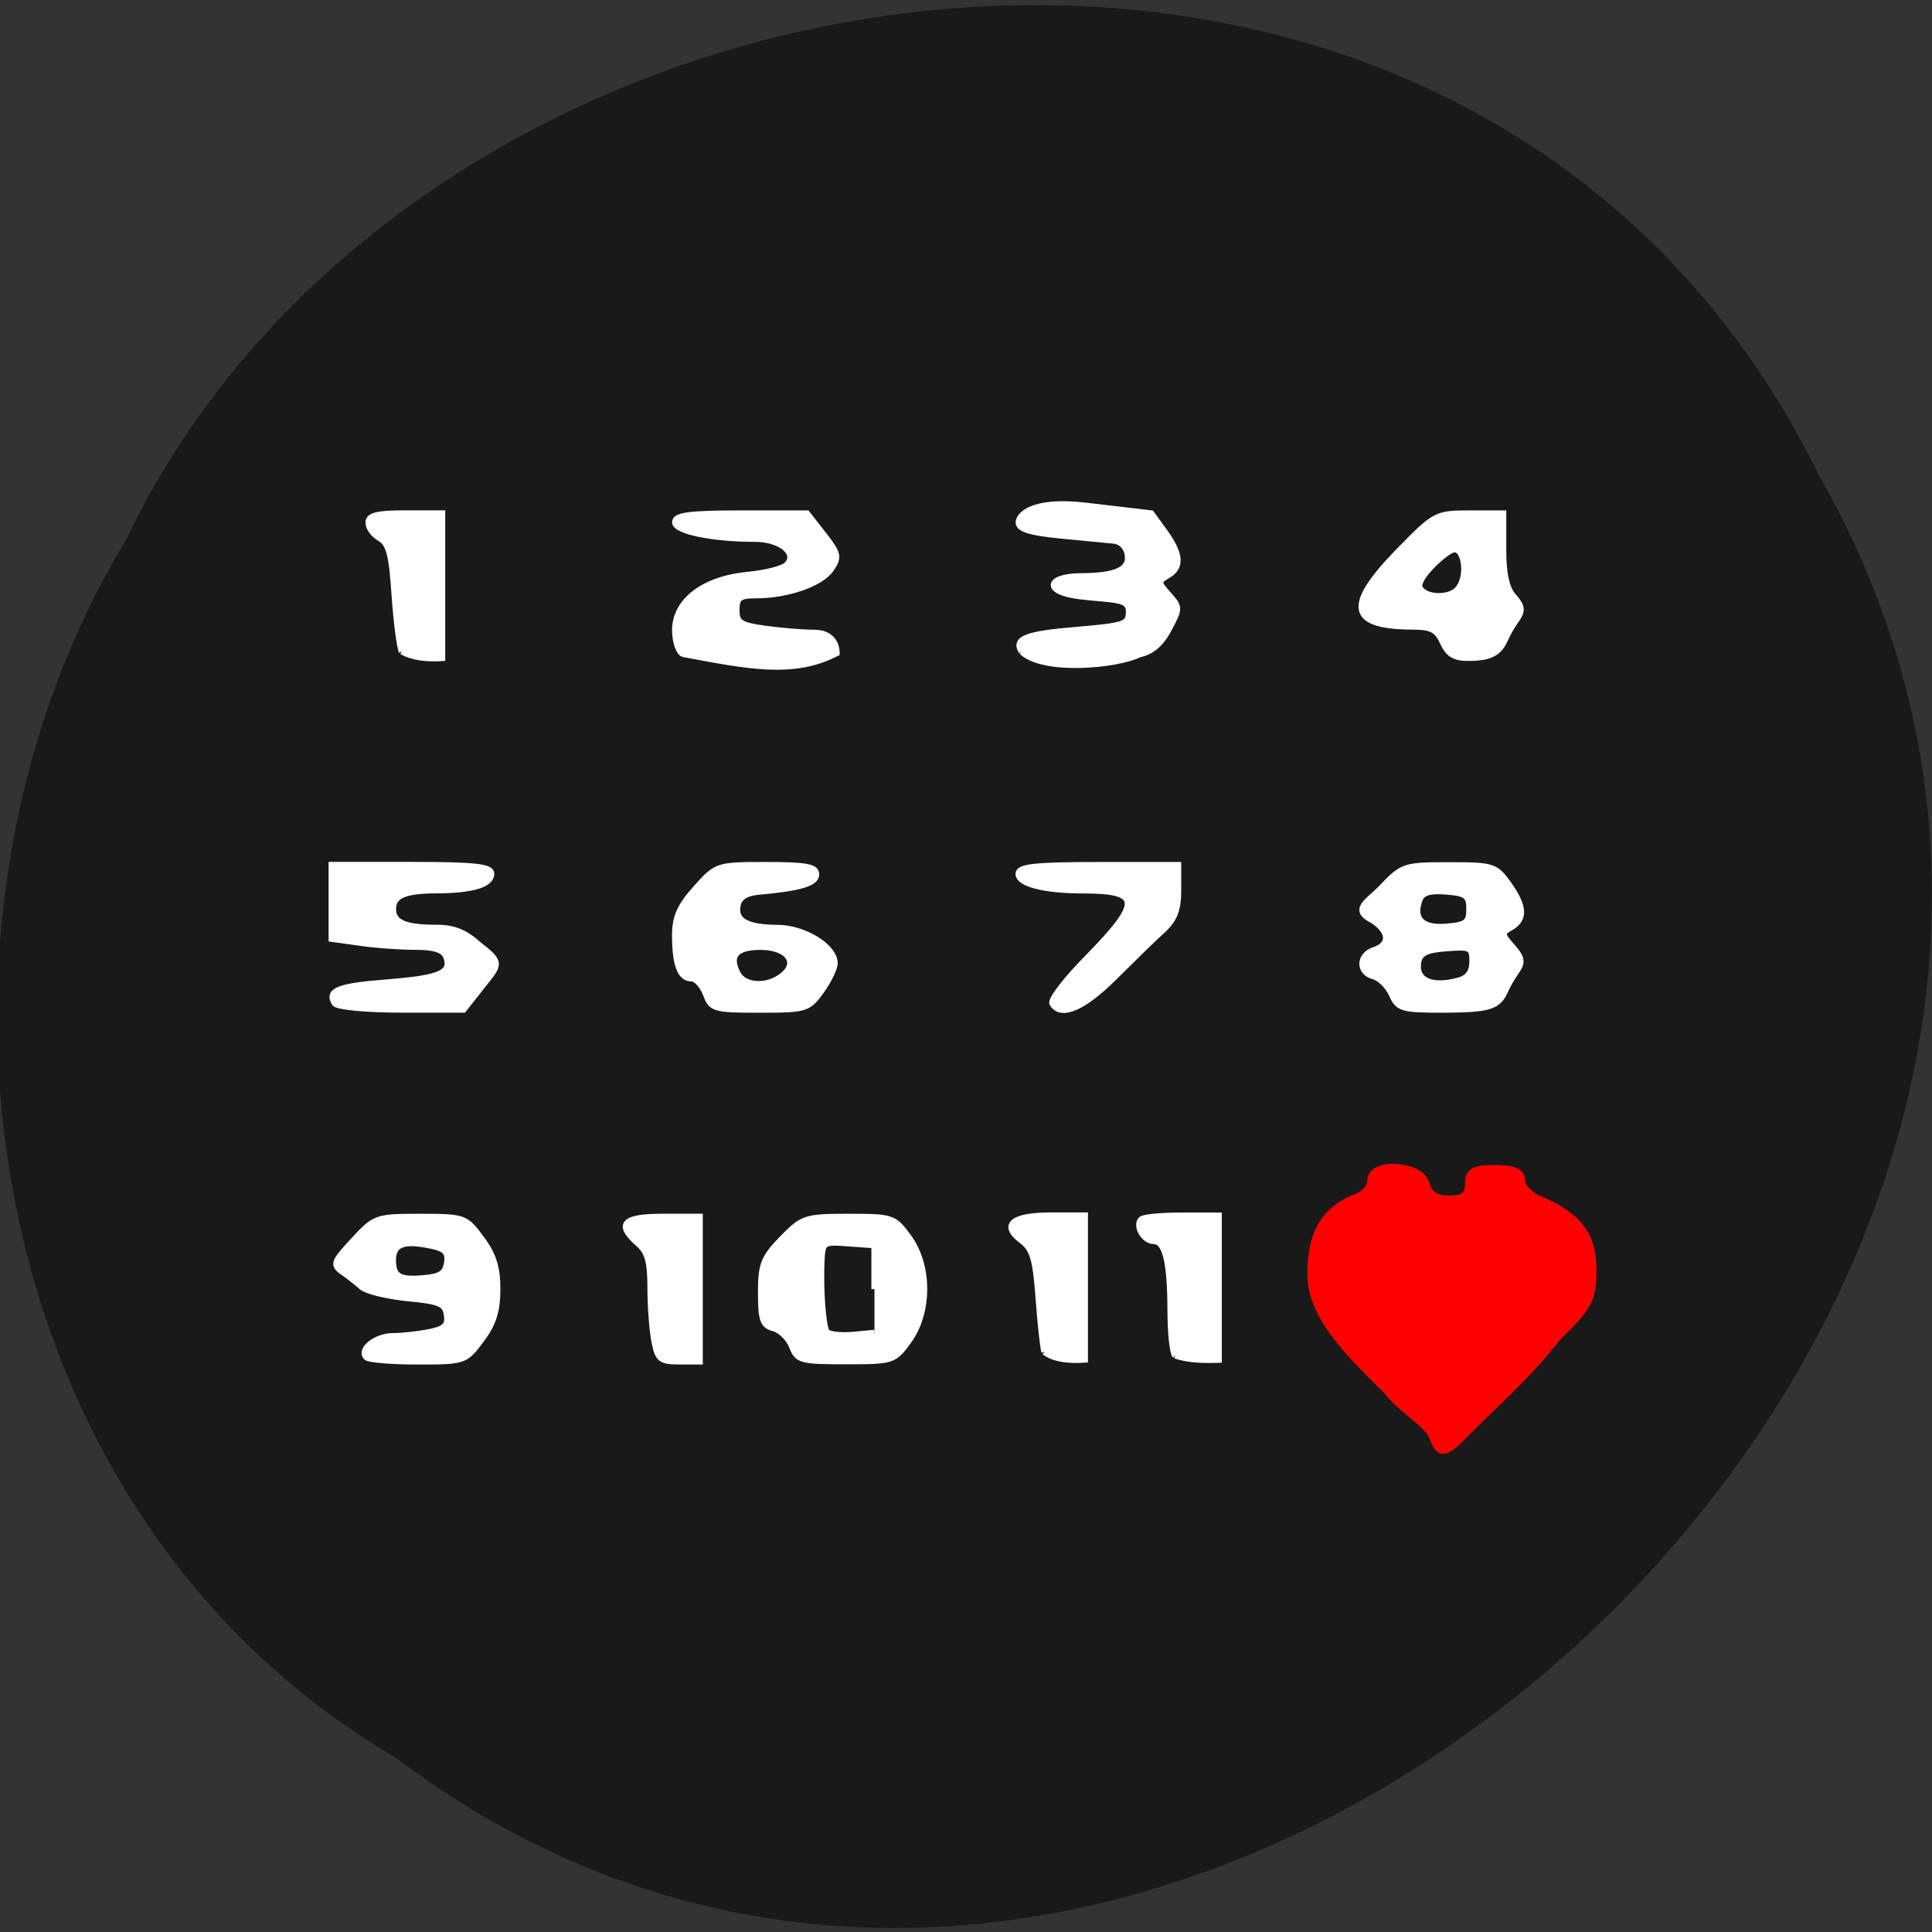 <svg xmlns="http://www.w3.org/2000/svg" viewBox="0 0 32 32"><rect x="0" y="0" width="32" height="32" fill="#333333" stroke="none"/><path d="m 6.523 29.09 c 12.777 9.703 31.465 -7.434 23.609 -21.21 c -5.75 -11.734 -23.12 -9.266 -28.04 1.055 c -3.848 6.328 -2.578 16.02 4.43 20.16" fill="#191919"/><path d="m 226.34 187.66 c -1.15 -2.906 -5.352 -4.615 -8.802 -8.717 c -6.413 -6.238 -14.198 -13.12 -14.242 -21.236 c 0.044 -7.478 2.698 -11.708 8.846 -13.93 c 1.327 -0.513 2.477 -1.837 2.477 -3.034 c 0 -3.461 9.377 -2.863 10.306 0.684 c 0.487 1.88 1.902 2.777 4.379 2.777 c 2.742 0 3.671 -0.726 3.671 -2.777 c 0 -2.265 0.973 -2.777 4.954 -2.777 c 3.494 0 4.954 0.598 4.954 2.094 c 0 1.154 1.46 2.692 3.185 3.418 c 7.431 2.991 10.262 6.538 10.262 12.819 c 0 5.384 -0.708 6.708 -6.723 12.349 c -5.573 6.922 -11.1 11.451 -17.339 17.562 c -3.76 3.717 -4.733 3.846 -5.927 0.769" transform="matrix(0.088 0 0 0.091 3.824 6.743)" fill="#f00" stroke="#f00" stroke-width="1.402"/><g fill="#fff" stroke="#fff"><g stroke-width="0.806" transform="matrix(0.126 0 0 0.129 -0.638 2.249)"><path d="m 53.23 156.82 c -0.965 -0.967 1.245 -2.689 3.486 -2.689 c 1.245 0 3.392 -0.242 4.793 -0.514 c 2.023 -0.393 2.521 -0.876 2.303 -2.206 c -0.187 -1.481 -0.934 -1.783 -5.166 -2.175 c -2.707 -0.272 -5.415 -0.906 -6.04 -1.45 c -0.622 -0.544 -1.743 -1.42 -2.521 -1.934 c -1.307 -0.906 -1.183 -1.239 1.463 -4.02 c 2.801 -2.961 2.988 -3.02 8.776 -3.02 c 5.757 0 5.944 0.06 7.998 2.78 c 1.587 2.055 2.116 3.716 2.116 6.496 c 0 2.78 -0.529 4.442 -2.116 6.496 c -2.085 2.75 -2.21 2.78 -8.34 2.78 c -3.423 0 -6.442 -0.242 -6.753 -0.544 m 10.612 -12.12 c 0.187 -1.45 -0.249 -1.873 -2.583 -2.296 c -3.237 -0.604 -4.544 -0.06 -4.544 1.964 c 0 2.115 0.84 2.598 4.01 2.327 c 2.241 -0.181 2.894 -0.604 3.112 -1.994"/><path d="m 91.1 154.82 c -0.28 -1.39 -0.529 -4.472 -0.529 -6.859 c 0 -3.354 -0.342 -4.653 -1.587 -5.711 c -2.925 -2.508 -2.023 -3.444 3.205 -3.444 h 4.855 v 18.552 h -2.739 c -2.396 0 -2.77 -0.302 -3.205 -2.538"/><path d="m 109.18 155.43 c -0.405 -1.027 -1.494 -2.085 -2.396 -2.327 c -1.432 -0.363 -1.681 -1.058 -1.681 -4.562 c 0 -3.656 0.342 -4.472 2.801 -6.949 c 2.676 -2.659 3.02 -2.78 8.714 -2.78 c 5.726 0 5.975 0.06 7.874 2.598 c 2.739 3.656 2.739 9.669 0 13.325 c -1.898 2.568 -2.085 2.598 -8.278 2.598 c -5.882 0 -6.349 -0.121 -7.03 -1.904 m 10.83 -7.342 v -5.65 l -3.423 -0.242 c -3.361 -0.242 -3.423 -0.212 -3.548 2.417 c -0.156 3.565 0.187 8.158 0.685 8.943 c 0.218 0.363 1.712 0.544 3.361 0.423 l 2.925 -0.272"/></g><g transform="matrix(0.088 0 0 0.091 3.824 6.743)"><path d="m 153.13 171.94 c -0.265 -0.769 -0.752 -5.256 -1.106 -9.913 c -0.531 -7.01 -1.106 -8.845 -3.229 -10.383 c -3.804 -2.777 -1.725 -4.487 5.529 -4.487 h 6.413 v 26.19 c -2.698 0.171 -5.706 0 -7.608 -1.41" stroke-width="1.16"/><path d="m 177.77 172.58 c -0.487 -0.427 -0.885 -4.145 -0.885 -8.247 c -0.044 -8.888 -0.973 -12.605 -3.229 -12.605 c -1.813 0 -3.45 -2.82 -2.256 -3.846 c 0.442 -0.385 3.848 -0.684 7.652 -0.684 h 6.856 v 26.15 c -2.742 0.085 -5.662 0.043 -8.138 -0.769" stroke-width="1.211"/></g><g stroke-width="0.806" transform="matrix(0.126 0 0 0.129 -0.638 2.249)"><path d="m 188.04 110.26 c -0.498 -1.088 -1.587 -2.145 -2.427 -2.357 c -1.992 -0.514 -1.929 -2.719 0.124 -3.354 c 2.116 -0.695 2.023 -2.357 -0.187 -3.807 c -2.894 -1.39 -0.654 -2.357 1.089 -4.139 c 2.801 -2.87 3.02 -2.931 8.901 -2.931 c 5.726 0 6.1 0.091 7.78 2.357 c 2.116 2.901 2.241 4.532 0.373 5.59 c -1.307 0.725 -1.307 0.876 0.156 2.508 c 1.276 1.39 1.369 1.964 0.591 3.082 c -0.56 0.755 -1.245 1.904 -1.525 2.568 c -0.934 2.055 -2.085 2.387 -8.122 2.417 c -5.446 0 -5.944 -0.151 -6.753 -1.934 m 8.776 -1.783 c 1.245 -0.332 1.805 -1.118 1.805 -2.478 c 0 -1.813 -0.249 -1.934 -3.423 -1.692 c -2.583 0.181 -3.486 0.604 -3.703 1.752 c -0.436 2.387 1.712 3.384 5.322 2.417 m 1.4 -9.185 c 0 -1.752 -0.405 -2.055 -3.02 -2.266 c -2.178 -0.181 -3.174 0.121 -3.517 1.027 c -0.965 2.508 0.311 3.777 3.517 3.505 c 2.614 -0.212 3.02 -0.514 3.02 -2.266"/><path d="m 194.73 65.03 c -0.747 -1.632 -1.494 -2.024 -3.952 -2.024 c -8.371 -0.03 -8.869 -2.629 -1.836 -9.669 c 4.73 -4.744 4.948 -4.834 9.274 -4.834 h 4.45 v 4.562 c 0 3.203 0.405 5.05 1.369 6.103 c 1.12 1.239 1.183 1.783 0.405 2.901 c -0.56 0.725 -1.245 1.904 -1.525 2.568 c -0.809 1.783 -1.992 2.387 -4.761 2.387 c -1.898 0.03 -2.707 -0.483 -3.423 -1.994 m 1.587 -6.466 c 1.992 -1.39 1.338 -6.103 -0.373 -5.408 c -1.245 0.514 -4.917 3.807 -4.232 4.955 c 0.809 1.269 3.486 1.239 4.606 0.453"/><path d="m 139.37 66.23 c -1.027 -1.632 0.529 -2.236 7.251 -2.78 c 6.442 -0.544 6.847 -0.695 6.847 -2.417 c 0 -1.662 -1.961 -1.42 -6.317 -1.904 c -5.01 -0.574 -4.512 -2.568 0.124 -2.568 c 4.512 -0.03 6.317 -0.846 6.04 -2.719 c -0.124 -1.027 -0.871 -1.783 -1.836 -1.873 c -0.902 -0.091 -4.077 -0.393 -7.06 -0.665 c -3.921 -0.363 -5.446 -0.846 -5.446 -1.662 c 0 -0.906 1.774 -2.931 8.714 -2.145 l 8.714 0.997 l 1.774 2.387 c 2.116 2.87 2.241 4.532 0.373 5.559 c -1.307 0.755 -1.307 0.906 0.124 2.478 c 1.494 1.632 1.494 1.752 0.031 4.411 c -0.996 1.873 -2.241 2.901 -3.859 3.233 c -2.801 1.39 -12.542 2.357 -15.467 -0.332"/><path d="m 94.84 66.51 c -0.56 -0.212 -1.027 -1.601 -1.027 -3.052 c 0 -3.716 3.766 -6.526 9.523 -7.07 c 2.365 -0.212 4.668 -0.786 5.166 -1.299 c 1.494 -1.481 -0.84 -3.354 -4.201 -3.354 c -5.664 0 -10.488 -0.997 -10.488 -2.115 c 0 -0.876 1.898 -1.118 8.683 -1.118 h 8.652 l 2.178 2.719 c 1.961 2.478 2.054 2.87 0.965 4.411 c -1.276 1.843 -5.695 3.354 -9.803 3.354 c -2.21 0 -2.614 0.302 -2.614 1.904 c 0 1.662 0.498 1.964 3.734 2.417 c 2.054 0.272 4.979 0.514 6.473 0.514 c 2.147 0 2.956 1.299 2.956 2.598 c -5.664 2.87 -11.639 1.662 -20.228 0.091"/><path d="m 57.895 66.2 c -0.28 -0.483 -0.716 -3.777 -0.965 -7.312 c -0.342 -5.136 -0.747 -6.587 -1.929 -7.221 c -0.809 -0.453 -1.494 -1.329 -1.494 -1.994 c 0 -0.906 1.12 -1.178 4.824 -1.178 h 4.855 v 18.552 c -1.836 0.121 -3.797 -0.03 -5.291 -0.846"/><path d="m 49.06 111.37 c -0.996 -1.601 0.498 -2.175 6.971 -2.659 c 6.94 -0.544 8.496 -1.209 7.687 -3.324 c -0.342 -0.876 -1.556 -1.269 -4.01 -1.269 c -1.961 0 -5.228 -0.212 -7.282 -0.514 l -3.766 -0.514 v -9.457 h 10.488 c 8.403 0 10.488 0.242 10.488 1.118 c 0 1.36 -2.459 2.085 -7 2.115 c -4.357 0 -5.913 0.635 -5.913 2.417 c 0 1.752 1.556 2.417 5.695 2.417 c 2.334 0 3.828 0.604 5.726 2.296 c 3.081 2.296 2.427 2.478 0.218 5.257 l -2.365 2.931 h -8.216 c -4.606 0 -8.434 -0.363 -8.714 -0.816"/><path d="m 97.85 110.17 c -0.436 -1.088 -1.276 -1.994 -1.898 -1.994 c -1.463 0 -2.147 -1.752 -2.147 -5.559 c 0 -2.296 0.654 -3.716 2.739 -5.982 c 2.707 -2.961 2.77 -2.991 9.274 -2.991 c 5.197 0 6.535 0.242 6.535 1.178 c 0 1.148 -2.116 1.752 -7.656 2.236 c -1.618 0.151 -2.49 0.725 -2.676 1.752 c -0.405 1.994 1.183 2.87 5.197 2.901 c 3.548 0 7.562 2.417 7.562 4.532 c 0 0.635 -0.809 2.266 -1.774 3.565 c -1.681 2.296 -2.023 2.387 -8.06 2.387 c -6.01 0 -6.38 -0.091 -7.096 -2.024 m 9.959 -2.236 c 2.365 -1.692 0.84 -3.807 -2.739 -3.807 c -3.268 0 -4.264 1.118 -3.05 3.444 c 0.84 1.632 3.797 1.843 5.788 0.363"/><path d="m 143.41 111.41 c -0.28 -0.453 1.867 -3.173 4.793 -6.04 c 7 -7.01 6.878 -8.49 -0.747 -8.49 c -5.073 0 -8.496 -0.846 -8.496 -2.115 c 0 -0.876 2.116 -1.118 10.488 -1.118 h 10.488 v 3.263 c 0 2.447 -0.498 3.686 -1.992 5.05 c -1.12 0.967 -3.952 3.686 -6.349 6.01 c -4.077 3.988 -7.06 5.257 -8.185 3.444"/></g></g></svg>